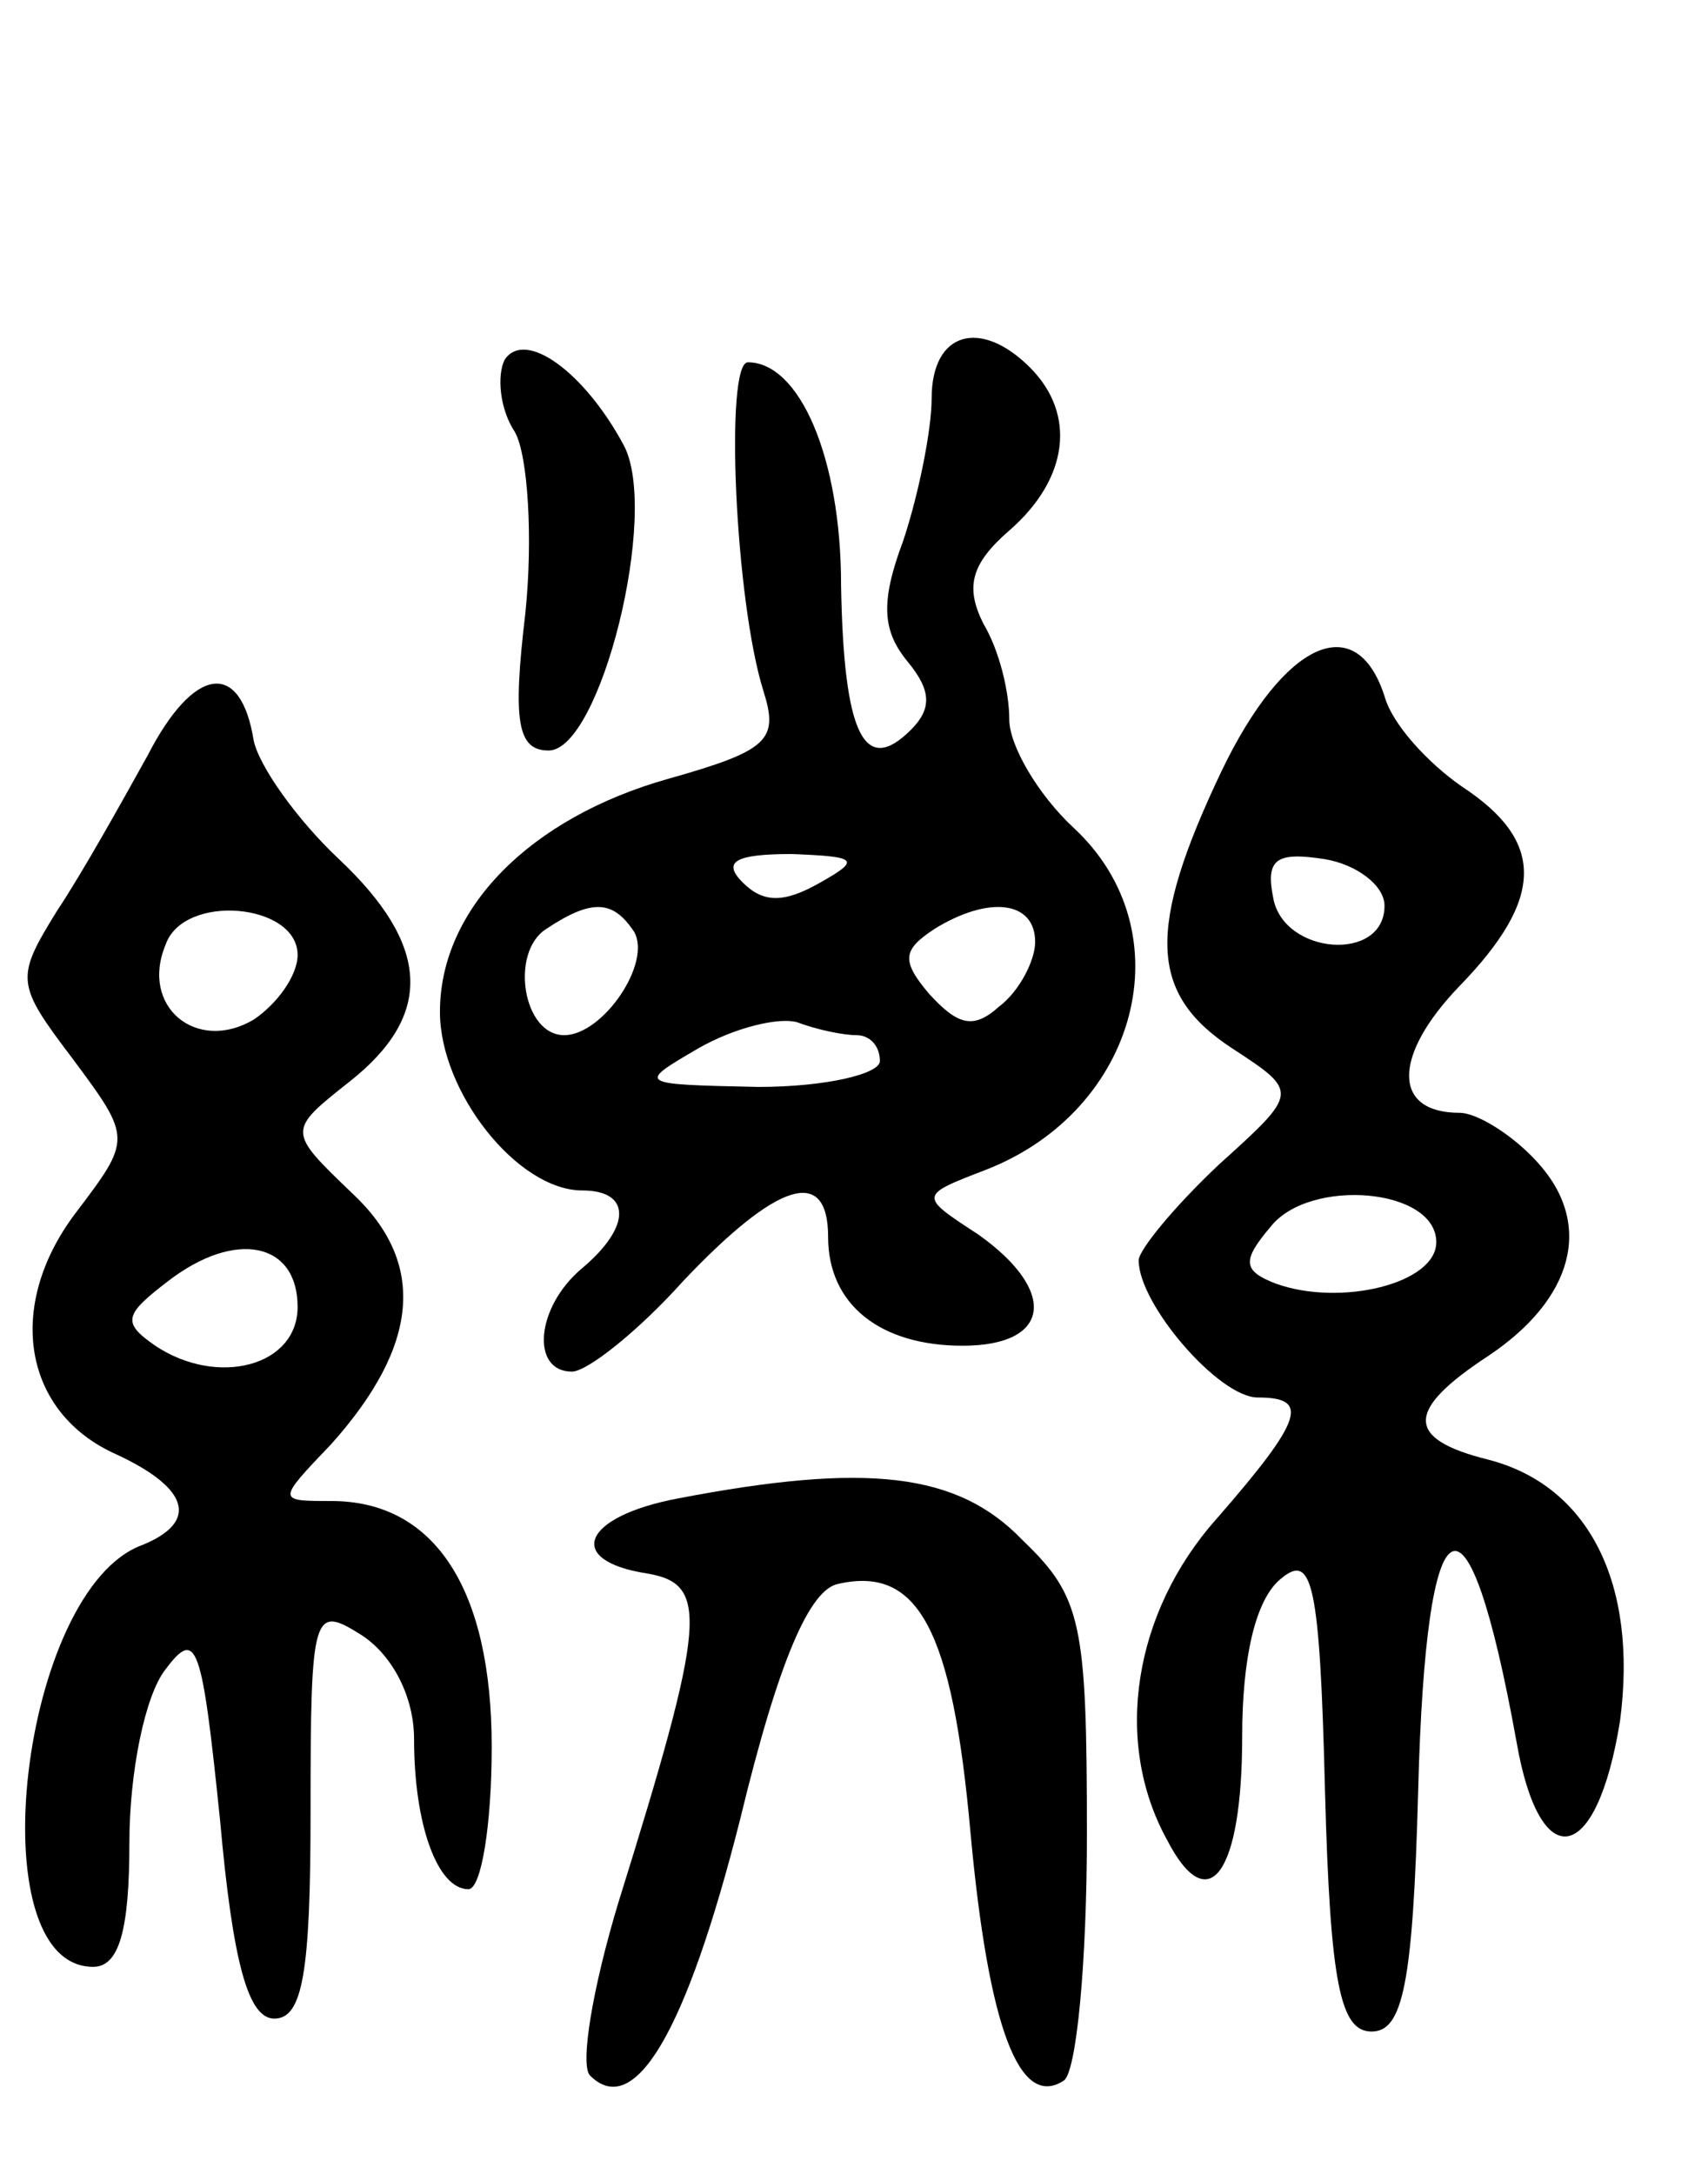 <svg version="1.0" xmlns="http://www.w3.org/2000/svg"
 width="66pt" height="84pt" viewBox="0 0 66 84"
 preserveAspectRatio="xMidYMid meet">
<g transform="translate(0,84) scale(0.1,-0.1)"
fill="#000000" stroke="none">
<path d="M195 701 c-3 -6 -2 -19 4 -28 5 -9 7 -41 4 -70 -5 -42 -3 -53 9 -53
20 0 43 92 29 118 -15 28 -38 45 -46 33z"/>
<path d="M360 686 c0 -12 -5 -37 -11 -55 -9 -24 -8 -35 2 -47 9 -11 9 -18 1
-26 -18 -18 -26 -2 -27 56 0 49 -16 86 -36 86 -9 0 -5 -92 6 -127 6 -19 2 -23
-37 -34 -53 -15 -88 -50 -88 -90 0 -31 30 -69 55 -69 19 0 19 -14 0 -30 -18
-15 -20 -40 -4 -40 6 0 26 16 43 35 36 38 56 45 56 17 0 -26 20 -42 52 -42 34
0 37 21 6 43 -23 15 -23 15 3 25 59 23 77 92 34 132 -14 13 -25 32 -25 42 0
11 -4 27 -10 37 -7 14 -5 23 10 36 23 20 26 45 8 63 -19 19 -38 14 -38 -12z
m-43 -187 c-14 -8 -22 -8 -30 0 -8 8 -3 11 19 11 25 -1 27 -2 11 -11z m-72
-19 c7 -12 -12 -40 -27 -40 -16 0 -21 32 -7 41 18 12 26 11 34 -1z m155 -4 c0
-7 -6 -19 -14 -25 -10 -9 -16 -7 -27 5 -11 13 -10 17 2 25 21 13 39 11 39 -5z
m-69 -36 c5 0 9 -4 9 -10 0 -5 -21 -10 -47 -10 -47 1 -47 1 -23 15 14 8 31 12
38 10 8 -3 18 -5 23 -5z"/>
<path d="M472 542 c-29 -61 -28 -86 4 -107 26 -17 26 -17 -5 -45 -17 -16 -31
-33 -31 -37 0 -17 31 -53 46 -53 20 0 18 -8 -16 -47 -32 -36 -40 -86 -19 -124
16 -31 29 -13 29 40 0 30 5 53 15 61 12 10 15 -1 17 -82 2 -75 6 -93 18 -93
12 0 16 18 18 93 3 116 19 124 38 19 9 -52 31 -48 40 8 7 53 -12 91 -51 101
-32 8 -32 19 0 40 33 22 41 51 19 75 -9 10 -23 19 -30 19 -26 0 -26 22 0 49
33 34 33 56 1 77 -13 9 -27 24 -30 35 -11 34 -39 21 -63 -29z m63 -52 c0 -22
-39 -19 -43 3 -3 15 1 18 20 15 12 -2 23 -10 23 -18z m20 -130 c0 -16 -37 -25
-62 -16 -13 5 -13 9 -2 22 15 19 64 15 64 -6z"/>
<path d="M57 548 c-10 -18 -25 -45 -35 -60 -16 -26 -16 -28 6 -57 23 -31 23
-31 1 -60 -27 -36 -20 -77 16 -93 28 -13 32 -26 10 -35 -47 -17 -64 -163 -19
-163 10 0 14 14 14 48 0 27 6 57 14 67 12 16 14 10 21 -58 5 -56 11 -77 21
-77 11 0 14 18 14 80 0 78 1 80 20 68 12 -8 20 -24 20 -40 0 -33 9 -58 21 -58
5 0 9 25 9 55 0 61 -22 95 -62 95 -21 0 -21 0 0 22 34 38 37 70 8 97 -25 24
-25 24 -1 43 33 26 31 53 -4 86 -16 15 -31 36 -33 46 -5 31 -23 29 -41 -6z
m58 -77 c0 -8 -8 -19 -17 -25 -22 -13 -44 5 -34 29 7 20 51 16 51 -4z m0 -136
c0 -23 -31 -31 -55 -15 -13 9 -12 12 5 25 26 20 50 15 50 -10z"/>
<path d="M262 261 c-37 -7 -44 -24 -12 -29 24 -4 23 -18 -11 -127 -10 -33 -15
-63 -11 -67 17 -17 37 16 58 99 15 62 27 89 38 91 31 7 44 -18 51 -96 7 -76
19 -107 36 -96 5 3 9 46 9 95 0 82 -2 92 -25 114 -25 26 -60 30 -133 16z"/>
</g>
</svg>

